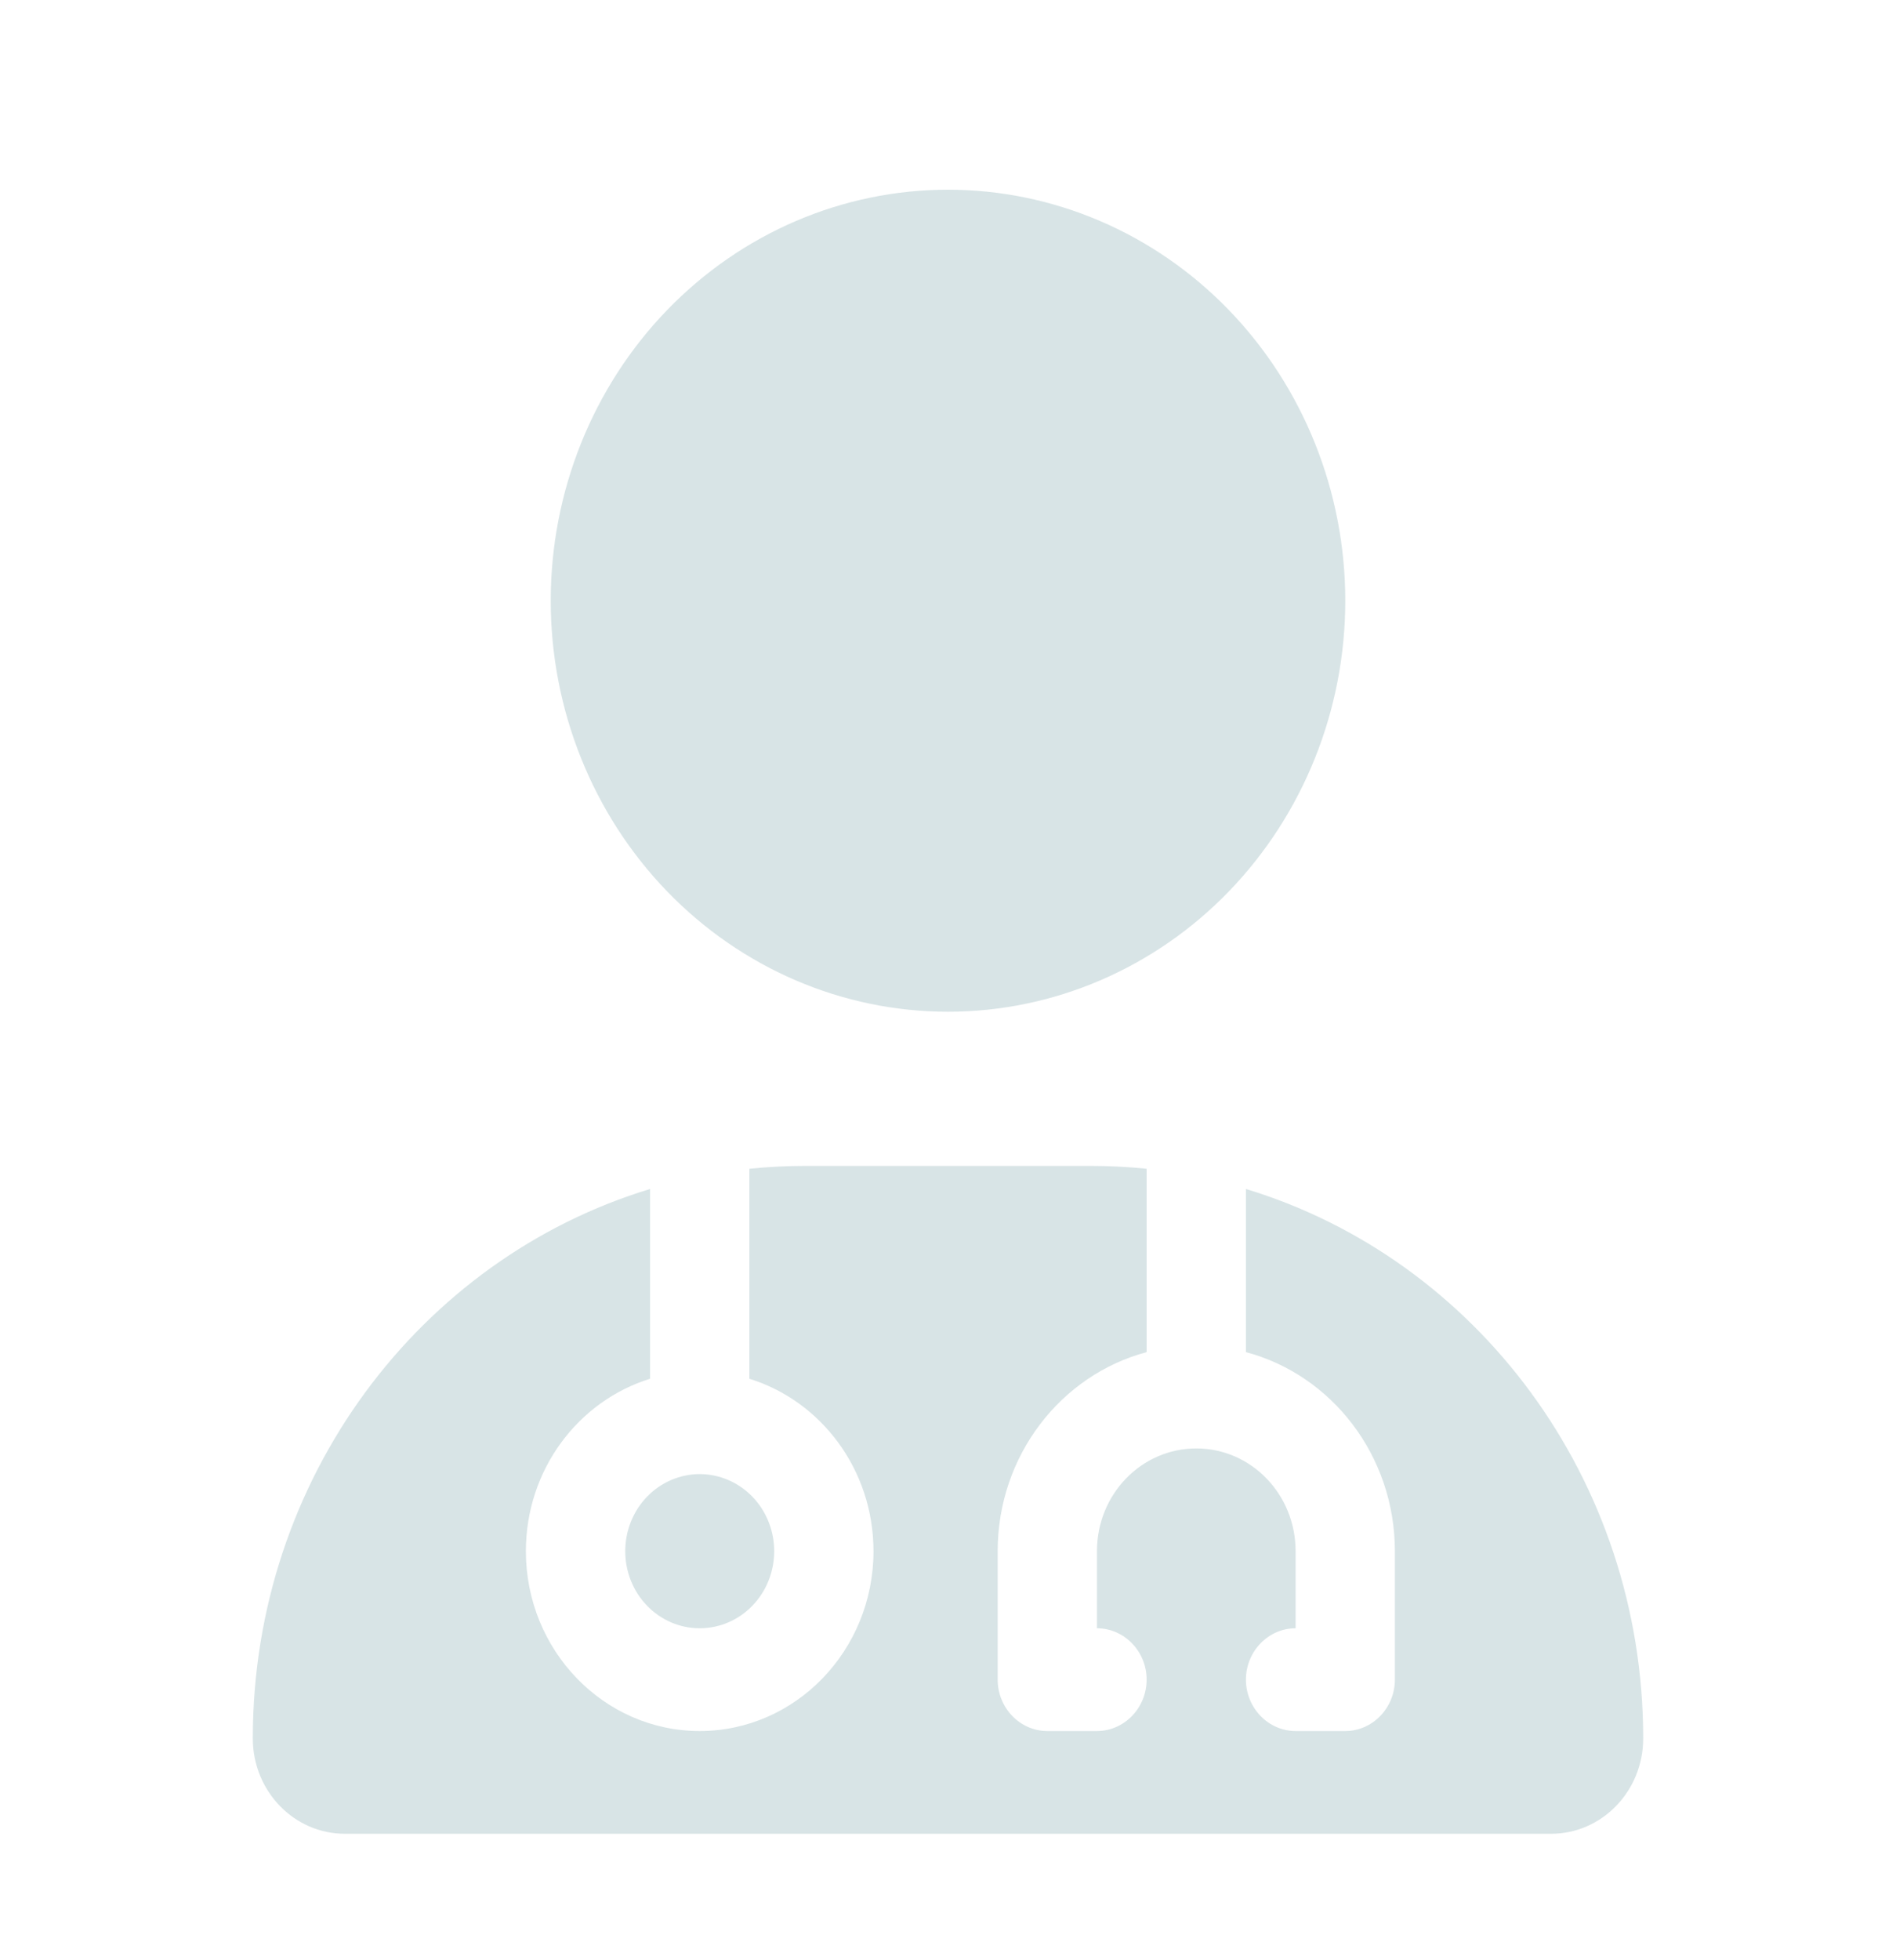 <svg width="30" height="31" viewBox="0 0 30 31" fill="none" xmlns="http://www.w3.org/2000/svg">
<path d="M15 16C16.667 16 18.266 15.315 19.445 14.096C20.623 12.877 21.286 11.224 21.286 9.5C21.286 7.776 20.623 6.123 19.445 4.904C18.266 3.685 16.667 3 15 3C13.333 3 11.734 3.685 10.555 4.904C9.377 6.123 8.714 7.776 8.714 9.5C8.714 11.224 9.377 12.877 10.555 14.096C11.734 15.315 13.333 16 15 16ZM10.286 18.803C6.652 19.905 4 23.378 4 27.492C4 28.325 4.653 29 5.458 29H24.541C25.347 29 26 28.325 26 27.492C26 23.378 23.348 19.905 19.714 18.803V21.383C21.07 21.743 22.071 23.018 22.071 24.531V26.562C22.071 27.009 21.718 27.375 21.286 27.375H20.5C20.068 27.375 19.714 27.009 19.714 26.562C19.714 26.116 20.068 25.75 20.5 25.75V24.531C20.5 23.632 19.798 22.906 18.929 22.906C18.059 22.906 17.357 23.632 17.357 24.531V25.75C17.789 25.75 18.143 26.116 18.143 26.562C18.143 27.009 17.789 27.375 17.357 27.375H16.571C16.139 27.375 15.786 27.009 15.786 26.562V24.531C15.786 23.018 16.788 21.743 18.143 21.383V18.483C17.848 18.453 17.549 18.438 17.244 18.438H12.756C12.451 18.438 12.152 18.453 11.857 18.483V21.804C12.992 22.155 13.821 23.241 13.821 24.531C13.821 26.1 12.589 27.375 11.071 27.375C9.554 27.375 8.321 26.1 8.321 24.531C8.321 23.241 9.151 22.155 10.286 21.804V18.803ZM11.071 25.75C11.384 25.75 11.684 25.622 11.905 25.393C12.126 25.165 12.25 24.855 12.25 24.531C12.25 24.208 12.126 23.898 11.905 23.669C11.684 23.441 11.384 23.312 11.071 23.312C10.759 23.312 10.459 23.441 10.238 23.669C10.017 23.898 9.893 24.208 9.893 24.531C9.893 24.855 10.017 25.165 10.238 25.393C10.459 25.622 10.759 25.75 11.071 25.75Z" fill="#3D7C85" fill-opacity="0.2"/>
</svg>
